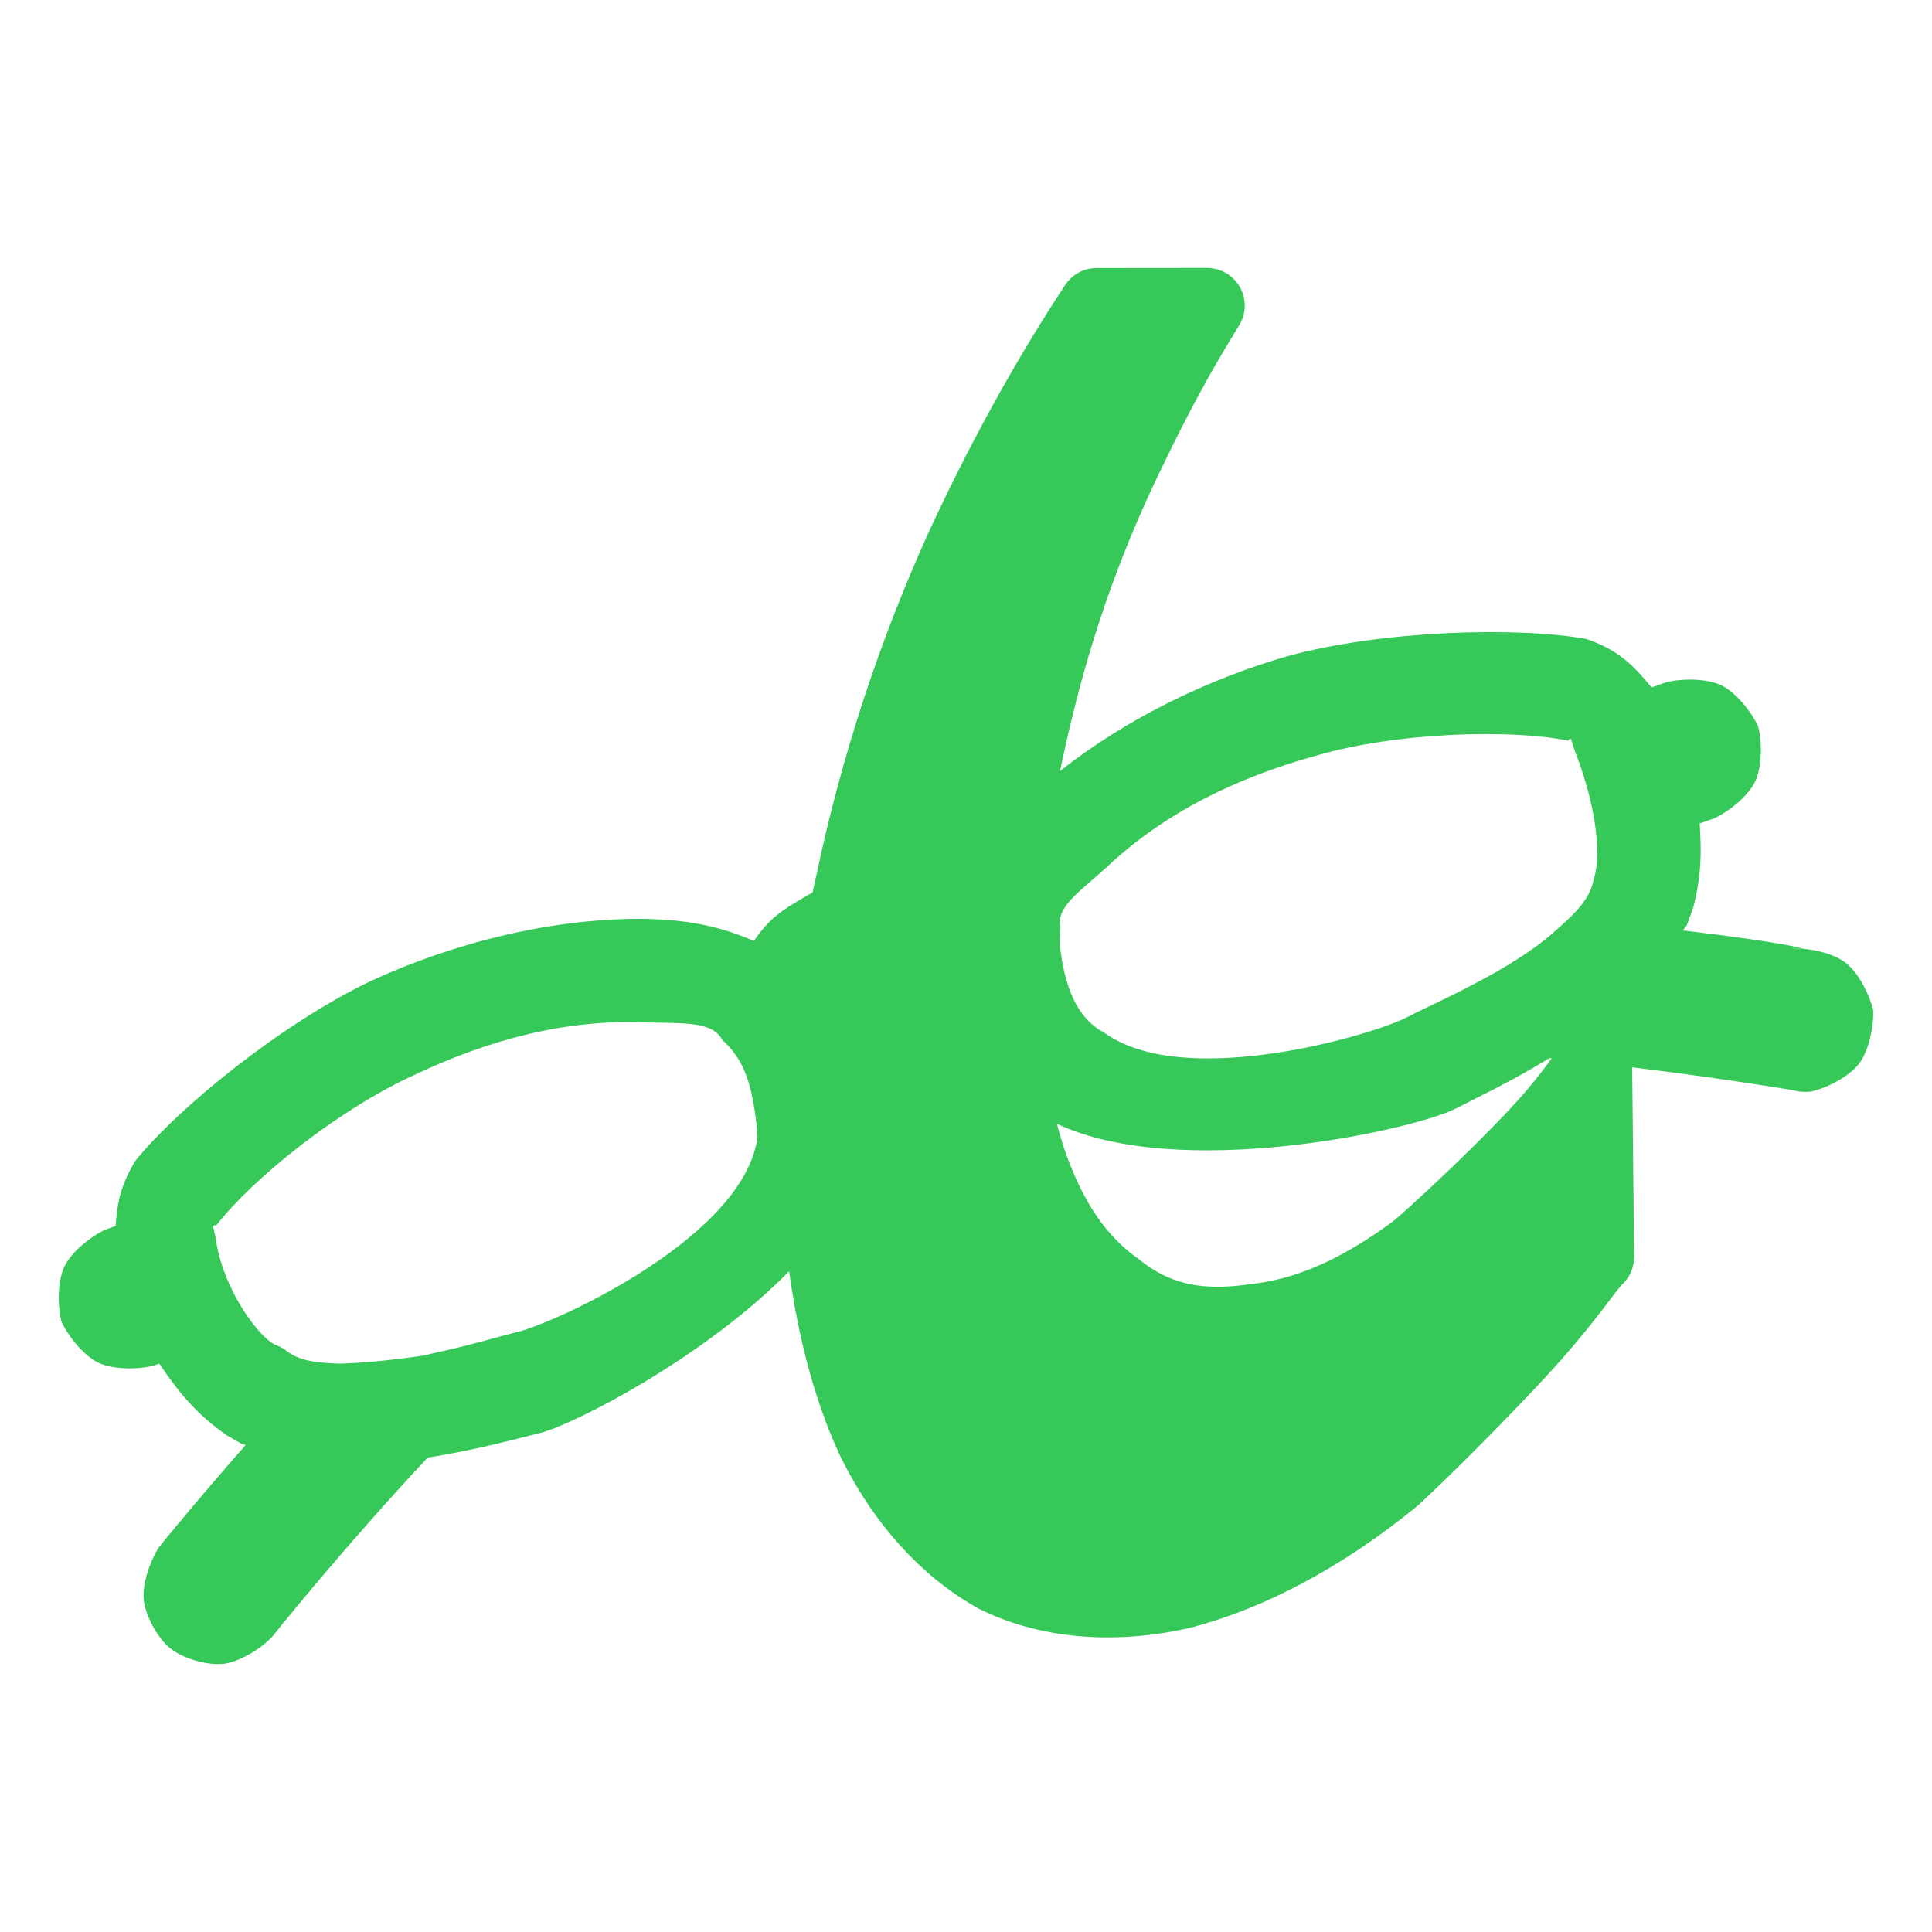 <svg height="48" viewBox="0 0 48 48" width="48" xmlns="http://www.w3.org/2000/svg"><path fill="rgb(55, 200, 90)" d="m30.78 8.094s-.041.065-.054.089c-.631 1.019-1.225 2.113-1.798 3.309-.999 2.024-1.754 4.107-2.294 6.343-.111.45-.209.89-.296 1.322 1.653-1.312 3.697-2.292 5.648-2.854 2.332-.641 5.699-.738 7.427-.428.81.28 1.168.66 1.621 1.203l.36-.127c.418-.103 1.024-.092 1.372.075.347.167.735.633.916 1.024.103.416.091 1.021-.077 1.37-.167.347-.633.735-1.023.915l-.354.124c.046.723.046 1.28-.161 2.092-.244.693-.15.379-.249.566 2.588.31 2.987.452 2.987.452-.095-.016-.193-.018-.288-.005.429-.018 1.02.114 1.328.347.307.233.594.768.694 1.187.016.428-.116 1.018-.349 1.326-.233.307-.766.594-1.183.693-.047.007-.095.01-.142.009 0 0-.032-.001-.049-.001-.003 0-.006 0-.008 0h-.002c-.092-.001-.181-.016-.266-.042-.51-.084-2.048-.329-3.989-.566l.048 4.703c.003.254-.098.498-.279.677-.176.156-.628.88-1.671 2.042-1.273 1.403-3.149 3.24-3.503 3.532-1.836 1.488-3.765 2.507-5.587 2.973-1.912.436-3.772.263-5.25-.481-1.427-.792-2.651-2.152-3.467-3.859-.583-1.272-1.001-2.81-1.236-4.521-2.101 2.145-5.334 3.802-6.185 4.019-.467.111-1.525.411-2.797.612-2.158 2.312-3.87 4.46-3.87 4.46-.3.309-.82.619-1.204.662-.383.043-.984-.116-1.318-.383-.333-.268-.618-.82-.66-1.204-.042-.383.149-.959.384-1.319 0 0 .862-1.067 2.146-2.53-.151-.065.125.103-.461-.235-.779-.543-1.201-1.078-1.684-1.786l-.146.052c-.417.103-1.022.091-1.369-.076-.349-.167-.737-.635-.917-1.024-.102-.417-.09-1.021.077-1.368.167-.349.633-.736 1.023-.917l.247-.086c.043-.565.109-.978.485-1.613 1.104-1.363 3.683-3.441 5.868-4.48 2.061-.949 4.549-1.578 6.878-1.537.961.03 1.732.162 2.626.546.381-.537.592-.711 1.461-1.206.059-.289.035-.167.099-.453.616-2.918 1.553-5.776 2.777-8.48.991-2.145 2.088-4.143 3.251-5.933.047-.072.142-.218.142-.218.173-.265.468-.426.784-.426l2.745-.003c.342 0 .656.186.821.484.165.299.154.664-.029.953zm7.718 18.195c-1.032.627-1.951 1.054-2.355 1.264-1.032.516-6.816 1.807-9.884.369.063.241.133.475.211.706.455 1.265 1.009 2.081 1.831 2.663.754.611 1.552.788 2.734.618 1.168-.123 2.287-.618 3.583-1.571.193-.15 1.792-1.603 2.881-2.771.473-.497.807-.937 1.054-1.273-.018-.002-.036-.004-.055-.005zm-30.113 7.588c.174.008.769-.031 1.194-.078.313-.035.613-.072.837-.105.081-.012.142-.021.188-.03.04-.014.081-.026.123-.035.89-.185 1.674-.426 2.097-.529.875-.193 5.427-2.236 5.962-4.658.008-.027.016-.054.028-.081 0-.004 0-.009 0-.012.003-.159-.008-.35-.043-.61-.073-.541-.188-1.079-.465-1.486-.123-.182-.207-.271-.361-.417-.251-.474-.971-.407-1.917-.434-1.969-.083-3.876.427-5.717 1.297-1.92.872-4.035 2.586-4.942 3.751-.099-.031-.081-.002-.011.3.156 1.256 1.117 2.572 1.551 2.689.058.025.113.056.166.091.32.263.709.326 1.31.347zm28.322-9.476c.136-.072 1.29-.662 1.999-1.332.504-.439.815-.787.891-1.235.154-.424.149-1.549-.439-3.095-.148-.366-.101-.455-.195-.338-1.449-.288-4.253-.215-6.277.377-1.961.544-3.74 1.405-5.175 2.752-.698.638-1.285 1.003-1.165 1.527-.015.138-.021.297-.015.43.056.388.171 1.683 1.093 2.162 1.997 1.464 6.746.046 7.536-.379.357-.185 1.024-.48 1.747-.869z"/></svg>